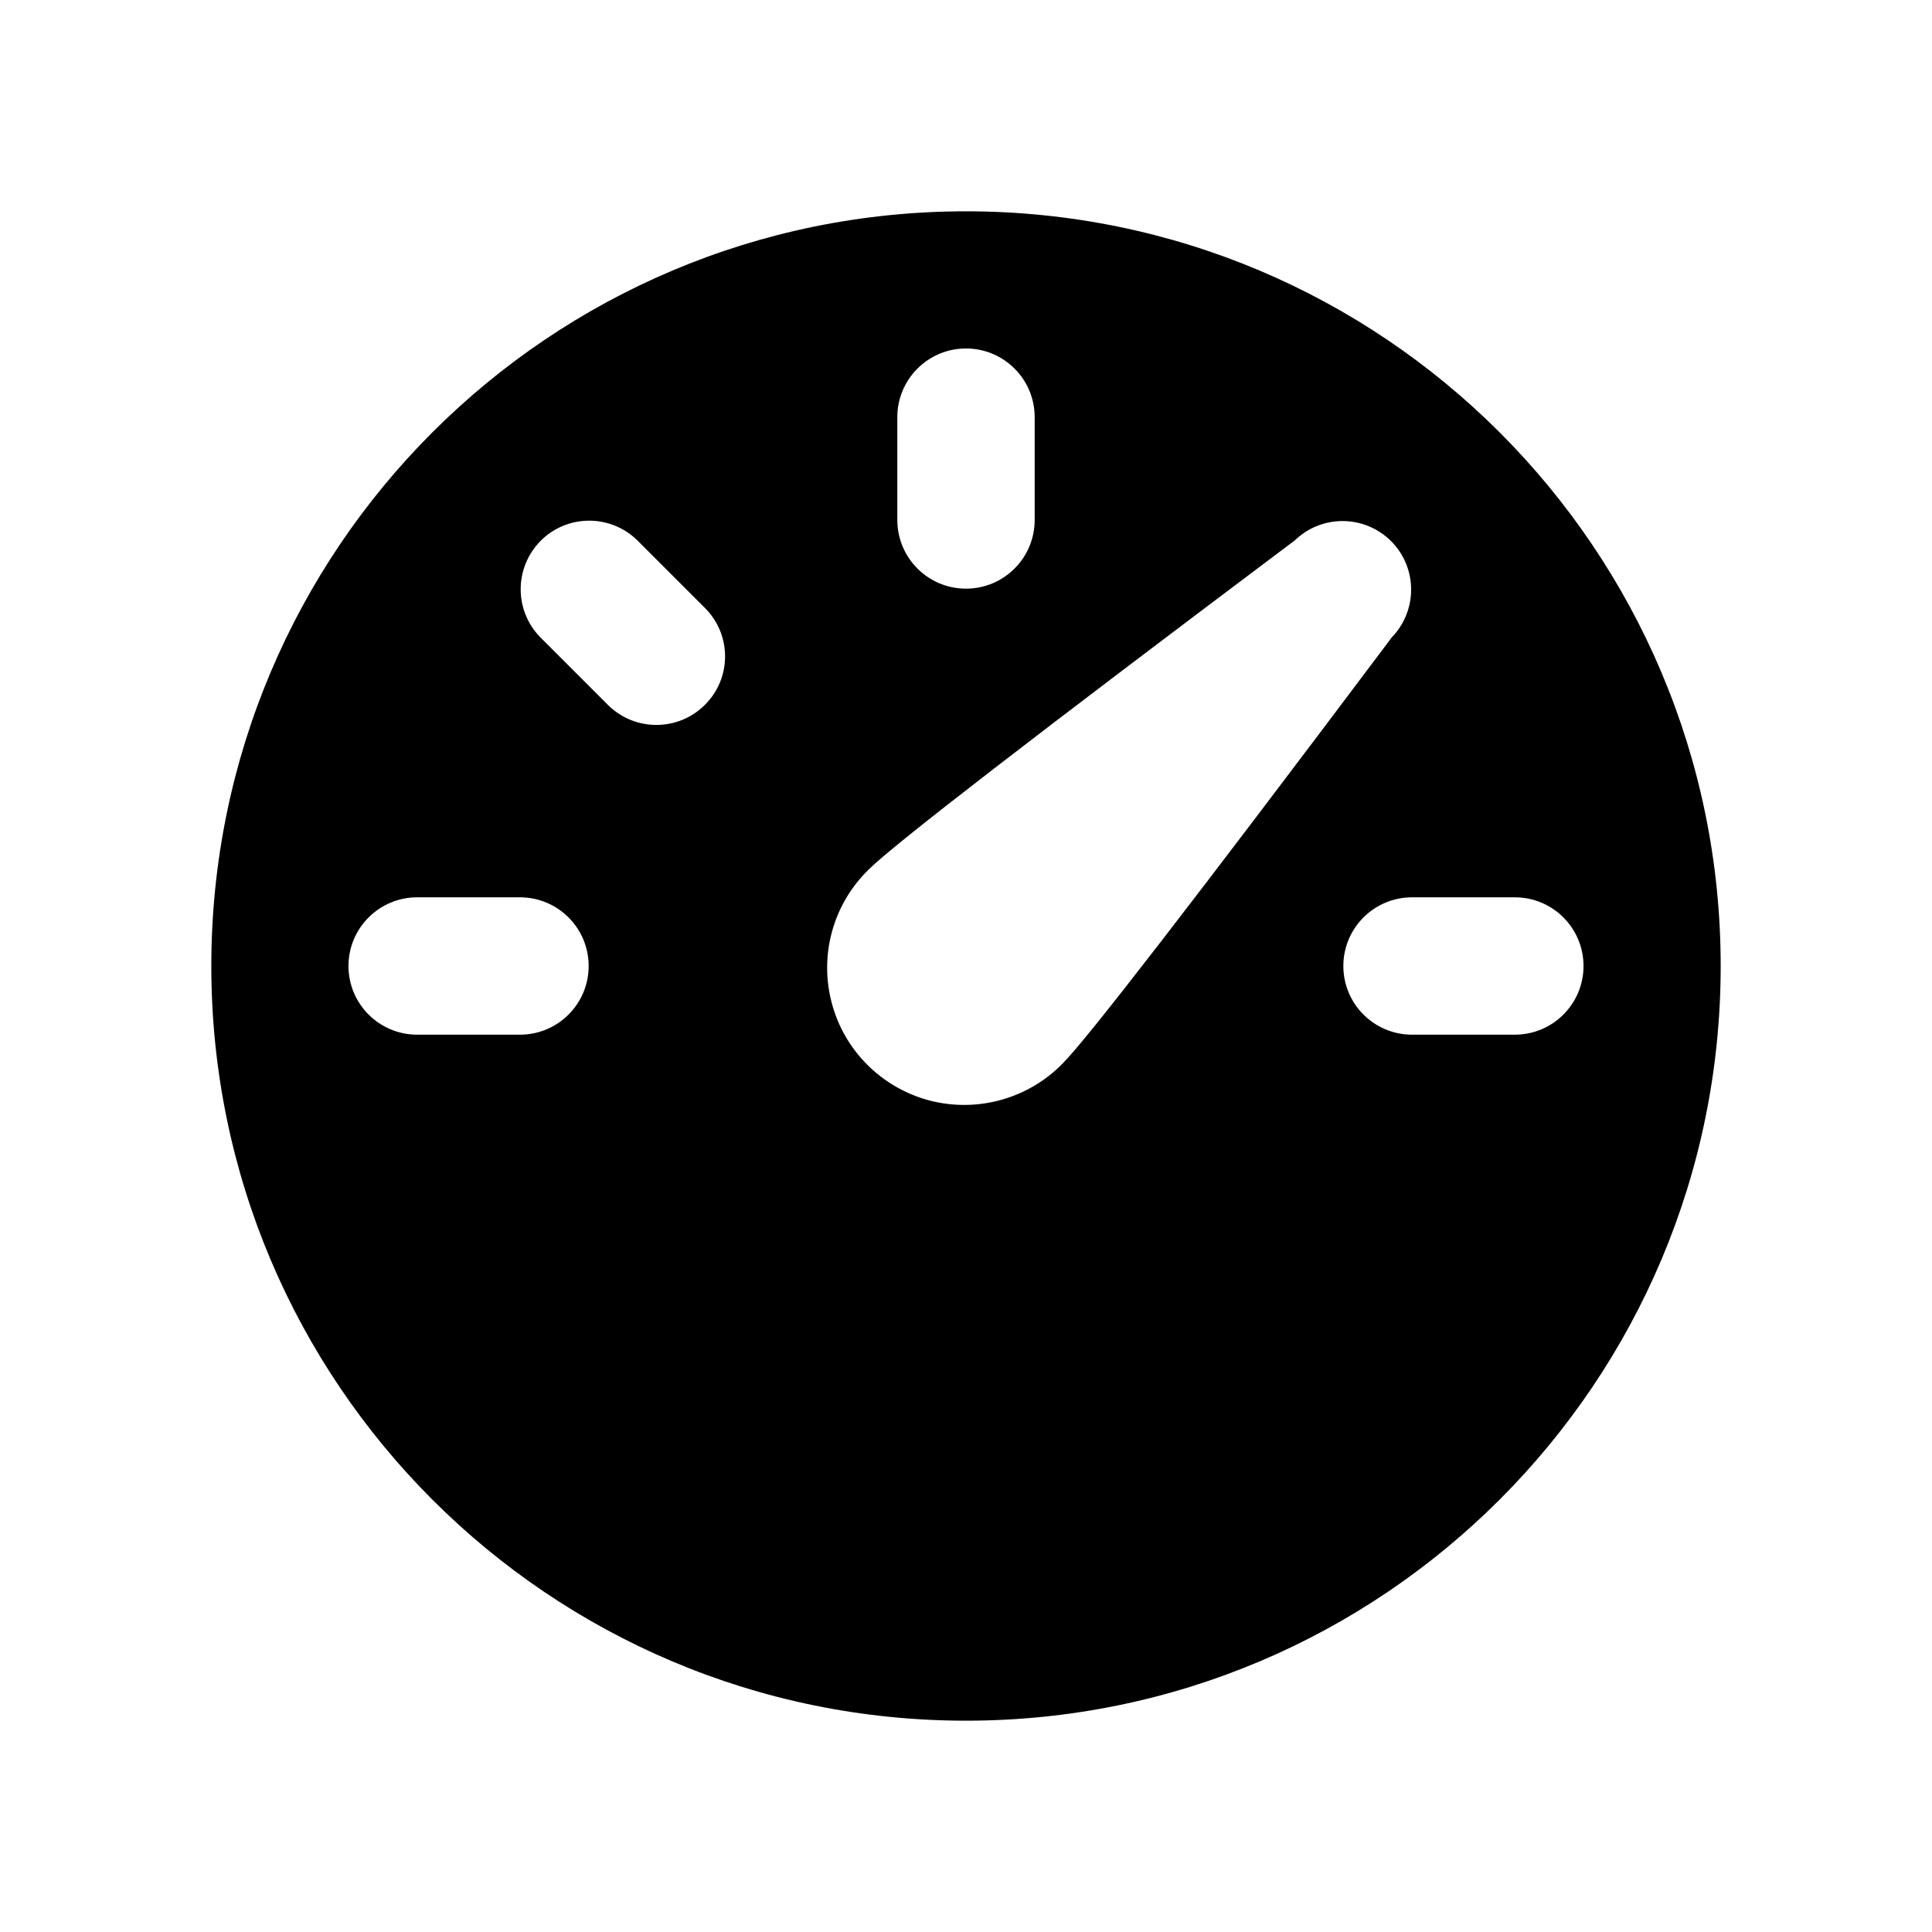 <svg t="1595483221761" class="icon" viewBox="0 0 1024 1024" version="1.1" xmlns="http://www.w3.org/2000/svg" p-id="2108" width="200" height="200"><path d="M512 112c-220.9 0-400 179.1-400 400s179.1 400 400 400 400-179.1 400-400-179.1-400-400-400z m-36.4 109.1c0-20.1 16.3-36.4 36.4-36.4 20.1 0 36.4 16.3 36.4 36.4v54.5c0 20.1-16.3 36.4-36.4 36.4-20.1 0-36.4-16.3-36.4-36.4v-54.5z m-200 327.3h-54.5c-20.1 0-36.4-16.3-36.4-36.4 0-20.1 16.3-36.4 36.4-36.4h54.5c20.1 0 36.4 16.3 36.4 36.4 0 20.1-16.3 36.4-36.4 36.4z m98-174.8c-14 14-36.7 14.2-51 0.4l-36.4-36.4c-13.8-14.3-13.6-36.9 0.4-51 14-14 36.7-14.2 51-0.4l36.4 36.4c13.9 14.3 13.7 37-0.4 51z m119.1 209.7c-25.4-6.7-45.3-26.5-51.9-51.9-6.7-25.4 0.9-52.5 19.8-70.7 12.7-12.7 87.9-70.8 225.7-174.3 14.3-13.8 36.9-13.6 51 0.4 14 14 14.2 36.7 0.4 51-103.5 137.8-161.6 213-174.3 225.7-18.2 18.8-45.3 26.4-70.7 19.8z m310.2-34.9h-54.5c-20.1 0-36.4-16.3-36.4-36.4 0-20.1 16.3-36.4 36.4-36.4h54.5c20.1 0 36.4 16.3 36.4 36.4 0 20.1-16.3 36.4-36.4 36.4z" p-id="2109"></path></svg>